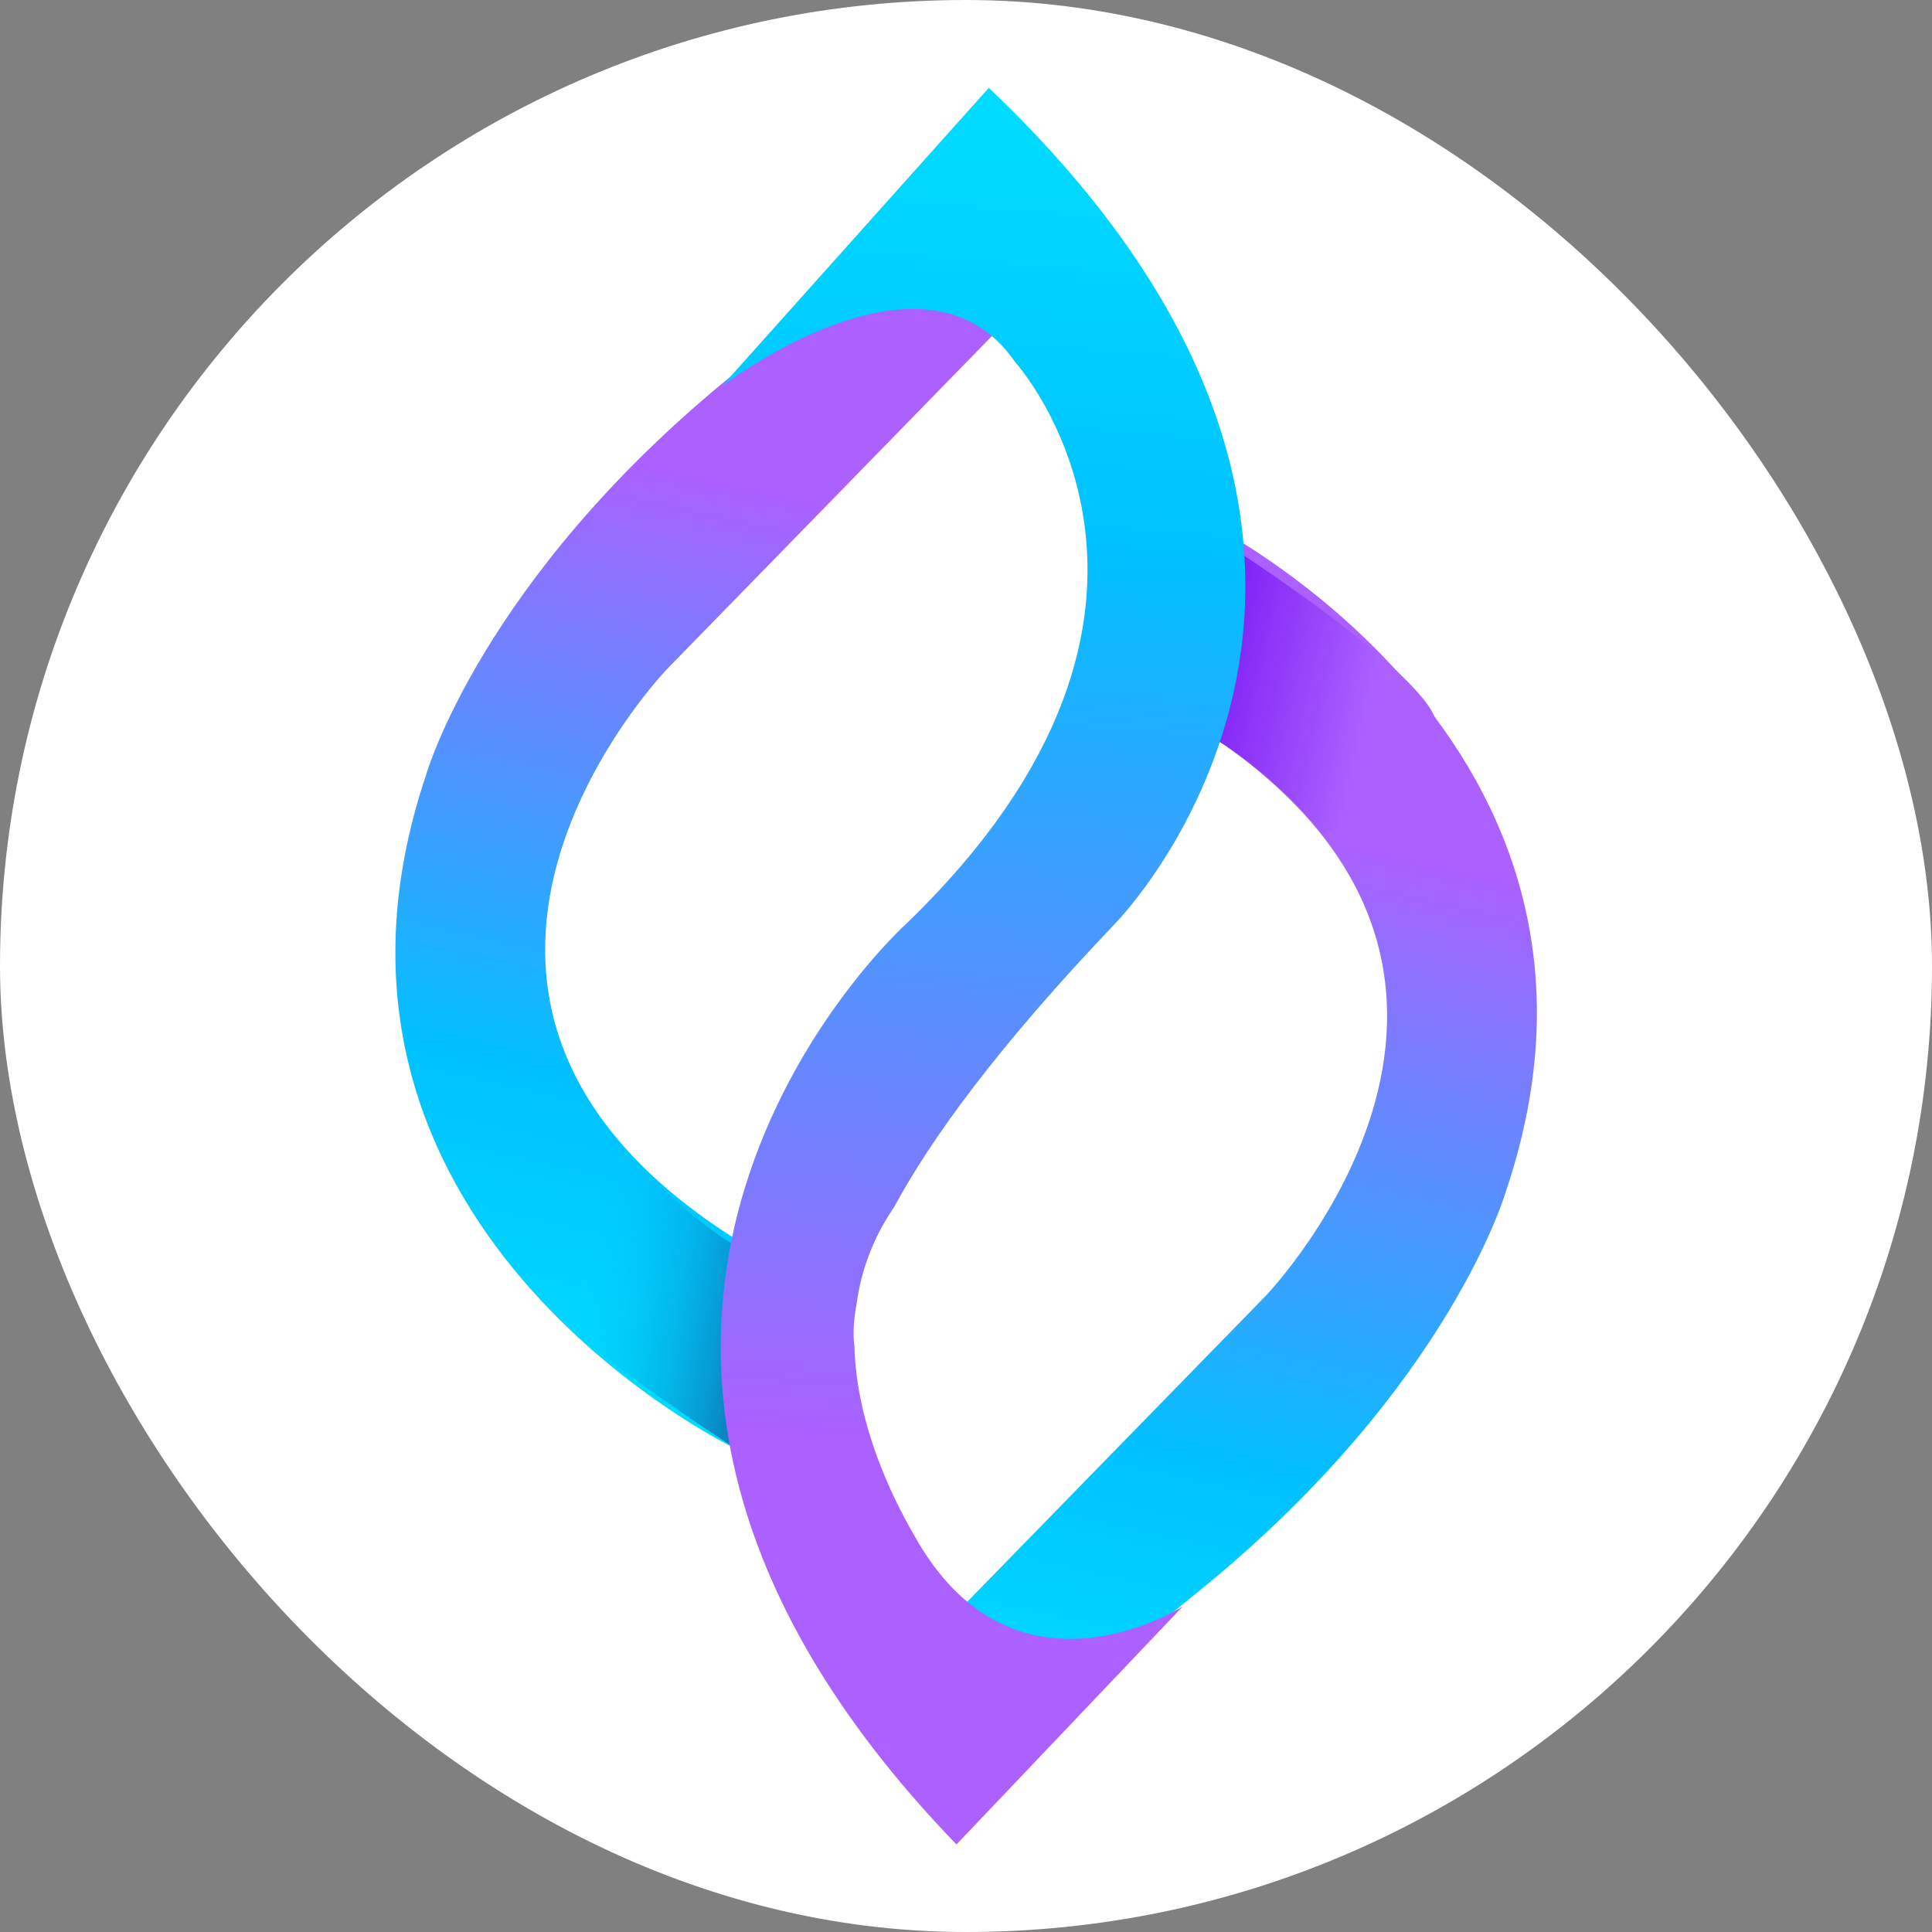 <svg width="250" height="250" viewBox="0 0 250 250" fill="none" xmlns="http://www.w3.org/2000/svg">
<rect x="0" y="0" width="250" height="250" fill="#808080" stroke="none"/>
<rect width="250" height="250" rx="125" fill="white"/>
<g clip-path="url(#clip0_242_94358)">
<path d="M129.216 42.601L86.285 86.608C86.285 86.608 45.192 129.272 95.791 160.711L94.87 187.299C94.87 187.299 35.48 158.522 55.157 100.204C55.157 100.204 62.313 75.16 94.155 49.042C125.997 22.925 123.134 29.005 123.134 29.005L129.216 42.601Z" fill="url(#paint0_linear_242_94358)"/>
<path d="M120.815 211.726L163.748 167.72C163.748 167.72 204.841 125.056 154.242 93.617L155.162 67.03C155.162 67.03 214.552 95.808 194.875 154.124C194.875 154.124 187.719 179.169 155.877 205.286C124.035 231.404 126.898 225.321 126.898 225.321L120.815 211.726Z" fill="url(#paint1_linear_242_94358)"/>
<path d="M81.327 149.021C81.327 149.021 94.332 164.958 105.602 164.422L102.918 192.328C102.918 192.328 74.755 175.25 67.78 165.788C60.805 156.326 81.327 149.021 81.327 149.021Z" fill="url(#paint2_linear_242_94358)"/>
<path d="M171.114 107.844C171.114 107.844 158.108 91.906 146.838 92.442L149.52 64.536C149.52 64.536 177.683 81.614 184.658 91.076C191.633 100.539 171.114 107.844 171.114 107.844Z" fill="url(#paint3_linear_242_94358)"/>
<path d="M120.85 202.655H120.847C120.847 202.655 120.781 202.564 120.664 202.399C119.769 201.165 118.954 199.877 118.223 198.541C115.276 193.455 110.862 184.243 110.559 174.277C110.405 173.046 110.361 171.243 110.843 168.731C111.424 164.391 112.992 160.242 115.427 156.603C115.524 156.455 115.618 156.312 115.708 156.18C120.332 147.595 128.846 135.714 144.307 119.497C144.307 119.497 191.465 71.743 127.953 11.364L93.345 50.047C93.345 50.047 119.587 29.697 131.376 46.871C131.376 46.871 159.899 78.355 117.305 119.499C117.305 119.499 59.117 171.797 123.77 238.669L153.054 207.869C153.054 207.869 133.878 220.185 120.85 202.655Z" fill="url(#paint4_linear_242_94358)"/>
</g>
<defs>
<linearGradient id="paint0_linear_242_94358" x1="102.532" y1="23.861" x2="67.501" y2="181.204" gradientUnits="userSpaceOnUse">
<stop offset="0.247" stop-color="#AB60FF"/>
<stop offset="0.741" stop-color="#00C1FF"/>
<stop offset="1" stop-color="#00DDFF"/>
</linearGradient>
<linearGradient id="paint1_linear_242_94358" x1="180.028" y1="84.363" x2="148.365" y2="226.578" gradientUnits="userSpaceOnUse">
<stop offset="0.178" stop-color="#AB60FF"/>
<stop offset="0.741" stop-color="#00C1FF"/>
<stop offset="1" stop-color="#00DDFF"/>
</linearGradient>
<linearGradient id="paint2_linear_242_94358" x1="67.561" y1="165.183" x2="105.883" y2="173.751" gradientUnits="userSpaceOnUse">
<stop offset="0.196" stop-color="#00CCFF" stop-opacity="0"/>
<stop offset="0.892" stop-color="#114795" stop-opacity="0.863"/>
<stop offset="1" stop-color="#143284"/>
</linearGradient>
<linearGradient id="paint3_linear_242_94358" x1="184.878" y1="91.681" x2="146.557" y2="83.113" gradientUnits="userSpaceOnUse">
<stop offset="0.196" stop-color="#AB60FF"/>
<stop offset="1" stop-color="#6800EF"/>
</linearGradient>
<linearGradient id="paint4_linear_242_94358" x1="114.531" y1="237.934" x2="132.524" y2="11.73" gradientUnits="userSpaceOnUse">
<stop offset="0.228" stop-color="#AB60FF"/>
<stop offset="0.741" stop-color="#00C1FF"/>
<stop offset="1" stop-color="#00DDFF"/>
</linearGradient>
<clipPath id="clip0_242_94358">
<rect width="227.302" height="227.302" fill="white" transform="translate(11.363 11.366)"/>
</clipPath>
</defs>
</svg>
